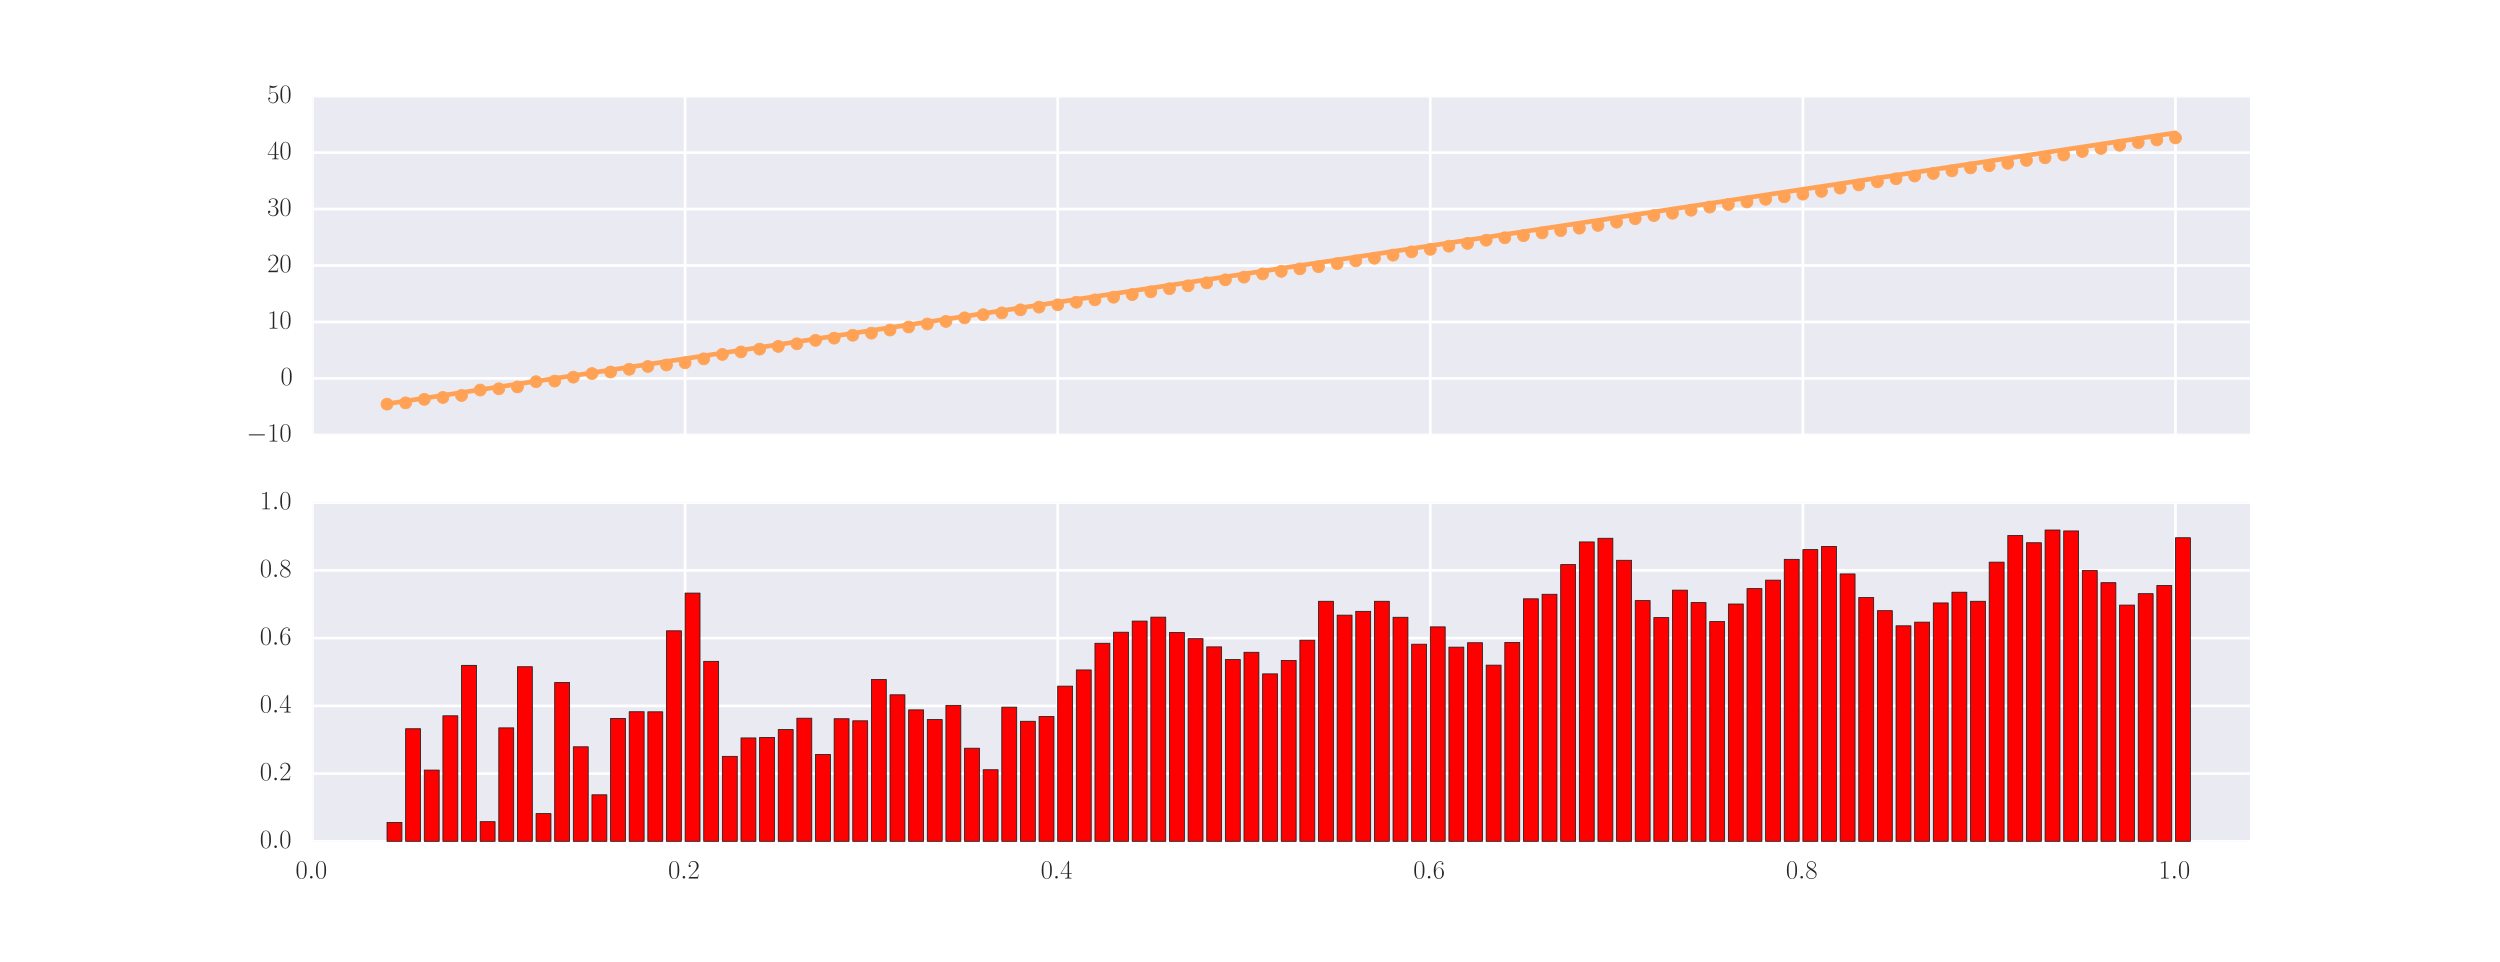 <?xml version="1.0" encoding="utf-8" standalone="no"?>
<!DOCTYPE svg PUBLIC "-//W3C//DTD SVG 1.1//EN"
  "http://www.w3.org/Graphics/SVG/1.1/DTD/svg11.dtd">
<!-- Created with matplotlib (http://matplotlib.org/) -->
<svg height="360pt" version="1.1" viewBox="0 0 936 360" width="936pt" xmlns="http://www.w3.org/2000/svg" xmlns:xlink="http://www.w3.org/1999/xlink">
 <defs>
  <style type="text/css">
*{stroke-linecap:butt;stroke-linejoin:round;stroke-miterlimit:100000;}
  </style>
 </defs>
 <g id="figure_1">
  <g id="patch_1">
   <path d="M 0 360 
L 936 360 
L 936 0 
L 0 0 
z
" style="fill:#ffffff;"/>
  </g>
  <g id="axes_1">
   <g id="patch_2">
    <path d="M 117 162.818 
L 842.4 162.818 
L 842.4 36 
L 117 36 
z
" style="fill:#eaeaf2;"/>
   </g>
   <g id="matplotlib.axis_1">
    <g id="xtick_1">
     <g id="line2d_1">
      <path clip-path="url(#pbc65688116)" d="M 117 162.818 
L 117 36 
" style="fill:none;stroke:#ffffff;stroke-linecap:round;"/>
     </g>
     <g id="line2d_2">
      <defs>
       <path d="M 0 0 
L 0 0 
" id="mc9aea9f93e" style="stroke:#262626;"/>
      </defs>
      <g>
       <use style="fill:#262626;stroke:#262626;" x="117.0" xlink:href="#mc9aea9f93e" y="162.818"/>
      </g>
     </g>
     <g id="line2d_3">
      <g>
       <use style="fill:#262626;stroke:#262626;" x="117.0" xlink:href="#mc9aea9f93e" y="36.0"/>
      </g>
     </g>
    </g>
    <g id="xtick_2">
     <g id="line2d_4">
      <path clip-path="url(#pbc65688116)" d="M 256.5 162.818 
L 256.5 36 
" style="fill:none;stroke:#ffffff;stroke-linecap:round;"/>
     </g>
     <g id="line2d_5">
      <g>
       <use style="fill:#262626;stroke:#262626;" x="256.5" xlink:href="#mc9aea9f93e" y="162.818"/>
      </g>
     </g>
     <g id="line2d_6">
      <g>
       <use style="fill:#262626;stroke:#262626;" x="256.5" xlink:href="#mc9aea9f93e" y="36.0"/>
      </g>
     </g>
    </g>
    <g id="xtick_3">
     <g id="line2d_7">
      <path clip-path="url(#pbc65688116)" d="M 396 162.818 
L 396 36 
" style="fill:none;stroke:#ffffff;stroke-linecap:round;"/>
     </g>
     <g id="line2d_8">
      <g>
       <use style="fill:#262626;stroke:#262626;" x="396.0" xlink:href="#mc9aea9f93e" y="162.818"/>
      </g>
     </g>
     <g id="line2d_9">
      <g>
       <use style="fill:#262626;stroke:#262626;" x="396.0" xlink:href="#mc9aea9f93e" y="36.0"/>
      </g>
     </g>
    </g>
    <g id="xtick_4">
     <g id="line2d_10">
      <path clip-path="url(#pbc65688116)" d="M 535.5 162.818 
L 535.5 36 
" style="fill:none;stroke:#ffffff;stroke-linecap:round;"/>
     </g>
     <g id="line2d_11">
      <g>
       <use style="fill:#262626;stroke:#262626;" x="535.5" xlink:href="#mc9aea9f93e" y="162.818"/>
      </g>
     </g>
     <g id="line2d_12">
      <g>
       <use style="fill:#262626;stroke:#262626;" x="535.5" xlink:href="#mc9aea9f93e" y="36.0"/>
      </g>
     </g>
    </g>
    <g id="xtick_5">
     <g id="line2d_13">
      <path clip-path="url(#pbc65688116)" d="M 675 162.818 
L 675 36 
" style="fill:none;stroke:#ffffff;stroke-linecap:round;"/>
     </g>
     <g id="line2d_14">
      <g>
       <use style="fill:#262626;stroke:#262626;" x="675.0" xlink:href="#mc9aea9f93e" y="162.818"/>
      </g>
     </g>
     <g id="line2d_15">
      <g>
       <use style="fill:#262626;stroke:#262626;" x="675.0" xlink:href="#mc9aea9f93e" y="36.0"/>
      </g>
     </g>
    </g>
    <g id="xtick_6">
     <g id="line2d_16">
      <path clip-path="url(#pbc65688116)" d="M 814.5 162.818 
L 814.5 36 
" style="fill:none;stroke:#ffffff;stroke-linecap:round;"/>
     </g>
     <g id="line2d_17">
      <g>
       <use style="fill:#262626;stroke:#262626;" x="814.5" xlink:href="#mc9aea9f93e" y="162.818"/>
      </g>
     </g>
     <g id="line2d_18">
      <g>
       <use style="fill:#262626;stroke:#262626;" x="814.5" xlink:href="#mc9aea9f93e" y="36.0"/>
      </g>
     </g>
    </g>
   </g>
   <g id="matplotlib.axis_2">
    <g id="ytick_1">
     <g id="line2d_19">
      <path clip-path="url(#pbc65688116)" d="M 117 162.818 
L 842.4 162.818 
" style="fill:none;stroke:#ffffff;stroke-linecap:round;"/>
     </g>
     <g id="line2d_20">
      <g>
       <use style="fill:#262626;stroke:#262626;" x="117.0" xlink:href="#mc9aea9f93e" y="162.818"/>
      </g>
     </g>
     <g id="line2d_21">
      <g>
       <use style="fill:#262626;stroke:#262626;" x="842.4" xlink:href="#mc9aea9f93e" y="162.818"/>
      </g>
     </g>
     <g id="text_1">
      <!-- $-10$ -->
      <defs>
       <path d="M 42 31.641 
C 42 37.75 41.906 48.125 37.703 56.109 
C 34 63.109 28.094 65.594 22.906 65.594 
C 18.094 65.594 12 63.406 8.203 56.203 
C 4.203 48.719 3.797 39.438 3.797 31.641 
C 3.797 25.953 3.906 17.281 7 9.672 
C 11.297 -0.609 19 -2 22.906 -2 
C 27.5 -2 34.5 -0.109 38.594 9.375 
C 41.594 16.281 42 24.359 42 31.641 
M 22.906 -0.406 
C 16.5 -0.406 12.703 5.078 11.297 12.688 
C 10.203 18.562 10.203 27.156 10.203 32.75 
C 10.203 40.438 10.203 46.828 11.5 52.922 
C 13.406 61.391 19 64 22.906 64 
C 27 64 32.297 61.297 34.203 53.125 
C 35.5 47.438 35.594 40.734 35.594 32.75 
C 35.594 26.25 35.594 18.266 34.406 12.375 
C 32.297 1.484 26.406 -0.406 22.906 -0.406 
" id="CMR17-48"/>
       <path d="M 65.906 23 
C 67.594 23 69.406 23 69.406 25 
C 69.406 27 67.594 27 65.906 27 
L 11.797 27 
C 10.094 27 8.297 27 8.297 25 
C 8.297 23 10.094 23 11.797 23 
z
" id="CMSY10-0"/>
       <path d="M 26.594 63.312 
C 26.594 65.406 26.5 65.5 25.094 65.5 
C 21.203 61.188 15.297 59.797 9.703 59.797 
C 9.406 59.797 8.906 59.797 8.797 59.609 
C 8.703 59.391 8.703 59.172 8.703 57 
C 11.797 57 17 57.594 21 59.984 
L 21 7.203 
C 21 3.688 20.797 2.5 12.203 2.5 
L 9.203 2.5 
L 9.203 0 
C 14 0 19 0 23.797 0 
C 28.594 0 33.594 0 38.406 0 
L 38.406 2.5 
L 35.406 2.5 
C 26.797 2.5 26.594 3.594 26.594 7.156 
z
" id="CMR17-49"/>
      </defs>
      <g style="fill:#262626;" transform="translate(92.289 165.309)scale(0.1 -0.1)">
       <use transform="scale(0.996)" xlink:href="#CMSY10-0"/>
       <use transform="translate(77.487 0.0)scale(0.996)" xlink:href="#CMR17-49"/>
       <use transform="translate(123.178 0.0)scale(0.996)" xlink:href="#CMR17-48"/>
      </g>
     </g>
    </g>
    <g id="ytick_2">
     <g id="line2d_22">
      <path clip-path="url(#pbc65688116)" d="M 117 141.682 
L 842.4 141.682 
" style="fill:none;stroke:#ffffff;stroke-linecap:round;"/>
     </g>
     <g id="line2d_23">
      <g>
       <use style="fill:#262626;stroke:#262626;" x="117.0" xlink:href="#mc9aea9f93e" y="141.682"/>
      </g>
     </g>
     <g id="line2d_24">
      <g>
       <use style="fill:#262626;stroke:#262626;" x="842.4" xlink:href="#mc9aea9f93e" y="141.682"/>
      </g>
     </g>
     <g id="text_2">
      <!-- $0$ -->
      <g style="fill:#262626;" transform="translate(105.019 144.172)scale(0.1 -0.1)">
       <use transform="scale(0.996)" xlink:href="#CMR17-48"/>
      </g>
     </g>
    </g>
    <g id="ytick_3">
     <g id="line2d_25">
      <path clip-path="url(#pbc65688116)" d="M 117 120.545 
L 842.4 120.545 
" style="fill:none;stroke:#ffffff;stroke-linecap:round;"/>
     </g>
     <g id="line2d_26">
      <g>
       <use style="fill:#262626;stroke:#262626;" x="117.0" xlink:href="#mc9aea9f93e" y="120.545"/>
      </g>
     </g>
     <g id="line2d_27">
      <g>
       <use style="fill:#262626;stroke:#262626;" x="842.4" xlink:href="#mc9aea9f93e" y="120.545"/>
      </g>
     </g>
     <g id="text_3">
      <!-- $10$ -->
      <g style="fill:#262626;" transform="translate(100.037 123.036)scale(0.1 -0.1)">
       <use transform="scale(0.996)" xlink:href="#CMR17-49"/>
       <use transform="translate(45.69 0.0)scale(0.996)" xlink:href="#CMR17-48"/>
      </g>
     </g>
    </g>
    <g id="ytick_4">
     <g id="line2d_28">
      <path clip-path="url(#pbc65688116)" d="M 117 99.409 
L 842.4 99.409 
" style="fill:none;stroke:#ffffff;stroke-linecap:round;"/>
     </g>
     <g id="line2d_29">
      <g>
       <use style="fill:#262626;stroke:#262626;" x="117.0" xlink:href="#mc9aea9f93e" y="99.409"/>
      </g>
     </g>
     <g id="line2d_30">
      <g>
       <use style="fill:#262626;stroke:#262626;" x="842.4" xlink:href="#mc9aea9f93e" y="99.409"/>
      </g>
     </g>
     <g id="text_4">
      <!-- $20$ -->
      <defs>
       <path d="M 41.703 15.453 
L 39.906 15.453 
C 38.906 8.375 38.094 7.172 37.703 6.562 
C 37.203 5.766 30 5.766 28.594 5.766 
L 9.406 5.766 
C 13 9.672 20 16.75 28.5 24.953 
C 34.594 30.734 41.703 37.531 41.703 47.422 
C 41.703 59.219 32.297 66 21.797 66 
C 10.797 66 4.094 56.312 4.094 47.344 
C 4.094 43.438 7 42.938 8.203 42.938 
C 9.203 42.938 12.203 43.547 12.203 47.031 
C 12.203 50.109 9.594 51 8.203 51 
C 7.594 51 7 50.906 6.594 50.703 
C 8.5 59.219 14.297 63.406 20.406 63.406 
C 29.094 63.406 34.797 56.516 34.797 47.422 
C 34.797 38.734 29.703 31.25 24 24.75 
L 4.094 2.281 
L 4.094 0 
L 39.297 0 
z
" id="CMR17-50"/>
      </defs>
      <g style="fill:#262626;" transform="translate(100.037 101.9)scale(0.1 -0.1)">
       <use transform="scale(0.996)" xlink:href="#CMR17-50"/>
       <use transform="translate(45.69 0.0)scale(0.996)" xlink:href="#CMR17-48"/>
      </g>
     </g>
    </g>
    <g id="ytick_5">
     <g id="line2d_31">
      <path clip-path="url(#pbc65688116)" d="M 117 78.273 
L 842.4 78.273 
" style="fill:none;stroke:#ffffff;stroke-linecap:round;"/>
     </g>
     <g id="line2d_32">
      <g>
       <use style="fill:#262626;stroke:#262626;" x="117.0" xlink:href="#mc9aea9f93e" y="78.273"/>
      </g>
     </g>
     <g id="line2d_33">
      <g>
       <use style="fill:#262626;stroke:#262626;" x="842.4" xlink:href="#mc9aea9f93e" y="78.273"/>
      </g>
     </g>
     <g id="text_5">
      <!-- $30$ -->
      <defs>
       <path d="M 22.094 33.703 
C 31 33.703 34.906 25.969 34.906 17.031 
C 34.906 5 28.5 0.391 22.703 0.391 
C 17.406 0.391 8.797 3.031 6.094 10.828 
C 6.594 10.625 7.094 10.625 7.594 10.625 
C 10 10.625 11.797 12.219 11.797 14.812 
C 11.797 17.703 9.594 19 7.594 19 
C 5.906 19 3.297 18.203 3.297 14.469 
C 3.297 5.234 12.297 -2 22.906 -2 
C 34 -2 42.5 6.719 42.5 16.953 
C 42.5 26.672 34.5 33.688 25 34.797 
C 32.594 36.375 39.906 43.062 39.906 52.016 
C 39.906 59.688 32 65.297 23 65.297 
C 13.906 65.297 5.906 59.828 5.906 52.016 
C 5.906 48.594 8.5 48 9.797 48 
C 11.906 48 13.703 49.297 13.703 51.891 
C 13.703 54.469 11.906 55.766 9.797 55.766 
C 9.406 55.766 8.906 55.766 8.5 55.562 
C 11.406 61.859 19.297 63 22.797 63 
C 26.297 63 32.906 61.328 32.906 51.875 
C 32.906 49.109 32.5 44.188 29.094 39.844 
C 26.094 36 22.703 36 19.406 35.594 
C 18.906 35.594 16.594 35.594 16.203 35.594 
C 15.5 35.484 15.094 35.391 15.094 34.594 
C 15.094 33.812 15.203 33.703 17.203 33.703 
z
" id="CMR17-51"/>
      </defs>
      <g style="fill:#262626;" transform="translate(100.037 80.763)scale(0.1 -0.1)">
       <use transform="scale(0.996)" xlink:href="#CMR17-51"/>
       <use transform="translate(45.69 0.0)scale(0.996)" xlink:href="#CMR17-48"/>
      </g>
     </g>
    </g>
    <g id="ytick_6">
     <g id="line2d_34">
      <path clip-path="url(#pbc65688116)" d="M 117 57.136 
L 842.4 57.136 
" style="fill:none;stroke:#ffffff;stroke-linecap:round;"/>
     </g>
     <g id="line2d_35">
      <g>
       <use style="fill:#262626;stroke:#262626;" x="117.0" xlink:href="#mc9aea9f93e" y="57.136"/>
      </g>
     </g>
     <g id="line2d_36">
      <g>
       <use style="fill:#262626;stroke:#262626;" x="842.4" xlink:href="#mc9aea9f93e" y="57.136"/>
      </g>
     </g>
     <g id="text_6">
      <!-- $40$ -->
      <defs>
       <path d="M 33.594 64.328 
C 33.594 66.406 33.5 66.5 31.703 66.5 
L 2 19.594 
L 2 17 
L 27.797 17 
L 27.797 7.141 
C 27.797 3.5 27.594 2.5 20.594 2.5 
L 18.703 2.5 
L 18.703 0 
C 21.906 0 27.297 0 30.703 0 
C 34.094 0 39.5 0 42.703 0 
L 42.703 2.5 
L 40.797 2.5 
C 33.797 2.5 33.594 3.5 33.594 7.141 
L 33.594 17 
L 43.797 17 
L 43.797 19.594 
L 33.594 19.594 
z
M 28.094 57.766 
L 28.094 19.594 
L 4 19.594 
z
" id="CMR17-52"/>
      </defs>
      <g style="fill:#262626;" transform="translate(100.037 59.627)scale(0.1 -0.1)">
       <use transform="scale(0.996)" xlink:href="#CMR17-52"/>
       <use transform="translate(45.69 0.0)scale(0.996)" xlink:href="#CMR17-48"/>
      </g>
     </g>
    </g>
    <g id="ytick_7">
     <g id="line2d_37">
      <path clip-path="url(#pbc65688116)" d="M 117 36 
L 842.4 36 
" style="fill:none;stroke:#ffffff;stroke-linecap:round;"/>
     </g>
     <g id="line2d_38">
      <g>
       <use style="fill:#262626;stroke:#262626;" x="117.0" xlink:href="#mc9aea9f93e" y="36.0"/>
      </g>
     </g>
     <g id="line2d_39">
      <g>
       <use style="fill:#262626;stroke:#262626;" x="842.4" xlink:href="#mc9aea9f93e" y="36.0"/>
      </g>
     </g>
     <g id="text_7">
      <!-- $50$ -->
      <defs>
       <path d="M 11.406 57.688 
C 12.406 57.281 16.5 56 20.703 56 
C 30 56 35.094 61.016 38 63.922 
C 38 64.734 38 65.25 37.406 65.25 
C 37.297 65.25 37.094 65.25 36.297 64.828 
C 32.797 63.312 28.703 62.078 23.703 62.078 
C 20.703 62.078 16.203 62.5 11.297 64.734 
C 10.203 65.25 10 65.25 9.906 65.25 
C 9.406 65.25 9.297 65.141 9.297 63.156 
L 9.297 34.281 
C 9.297 32.5 9.297 32 10.297 32 
C 10.797 32 11 32.203 11.5 32.906 
C 14.703 37.484 19.094 39.406 24.094 39.406 
C 27.594 39.406 35.094 37.219 35.094 20.141 
C 35.094 16.953 35.094 11.172 32.094 6.578 
C 29.594 2.484 25.703 0.391 21.406 0.391 
C 14.797 0.391 8.094 5 6.297 12.719 
C 6.703 12.609 7.5 12.422 7.906 12.422 
C 9.203 12.422 11.703 13.125 11.703 16.219 
C 11.703 18.906 9.797 20 7.906 20 
C 5.594 20 4.094 18.594 4.094 15.797 
C 4.094 7.094 11 -2 21.594 -2 
C 31.906 -2 41.703 6.875 41.703 19.75 
C 41.703 31.719 33.906 41 24.203 41 
C 19.094 41 14.797 39.094 11.406 35.453 
z
" id="CMR17-53"/>
      </defs>
      <g style="fill:#262626;" transform="translate(100.037 38.491)scale(0.1 -0.1)">
       <use transform="scale(0.996)" xlink:href="#CMR17-53"/>
       <use transform="translate(45.69 0.0)scale(0.996)" xlink:href="#CMR17-48"/>
      </g>
     </g>
    </g>
   </g>
   <g id="PathCollection_1">
    <defs>
     <path d="M 0 2.236 
C 0.593 2.236 1.162 2 1.581 1.581 
C 2 1.162 2.236 0.593 2.236 0 
C 2.236 -0.593 2 -1.162 1.581 -1.581 
C 1.162 -2 0.593 -2.236 0 -2.236 
C -0.593 -2.236 -1.162 -2 -1.581 -1.581 
C -2 -1.162 -2.236 -0.593 -2.236 0 
C -2.236 0.593 -2 1.162 -1.581 1.581 
C -1.162 2 -0.593 2.236 0 2.236 
z
" id="me1556fa007" style="stroke:#ffa256;stroke-width:0.3;"/>
    </defs>
    <g clip-path="url(#pbc65688116)">
     <use style="fill:#ffa256;stroke:#ffa256;stroke-width:0.3;" x="144.9" xlink:href="#me1556fa007" y="151.312"/>
     <use style="fill:#ffa256;stroke:#ffa256;stroke-width:0.3;" x="151.875" xlink:href="#me1556fa007" y="150.839"/>
     <use style="fill:#ffa256;stroke:#ffa256;stroke-width:0.3;" x="158.85" xlink:href="#me1556fa007" y="149.524"/>
     <use style="fill:#ffa256;stroke:#ffa256;stroke-width:0.3;" x="165.825" xlink:href="#me1556fa007" y="148.806"/>
     <use style="fill:#ffa256;stroke:#ffa256;stroke-width:0.3;" x="172.8" xlink:href="#me1556fa007" y="148.064"/>
     <use style="fill:#ffa256;stroke:#ffa256;stroke-width:0.3;" x="179.775" xlink:href="#me1556fa007" y="146.032"/>
     <use style="fill:#ffa256;stroke:#ffa256;stroke-width:0.3;" x="186.75" xlink:href="#me1556fa007" y="145.56"/>
     <use style="fill:#ffa256;stroke:#ffa256;stroke-width:0.3;" x="193.725" xlink:href="#me1556fa007" y="144.885"/>
     <use style="fill:#ffa256;stroke:#ffa256;stroke-width:0.3;" x="200.7" xlink:href="#me1556fa007" y="142.912"/>
     <use style="fill:#ffa256;stroke:#ffa256;stroke-width:0.3;" x="207.675" xlink:href="#me1556fa007" y="142.673"/>
     <use style="fill:#ffa256;stroke:#ffa256;stroke-width:0.3;" x="214.65" xlink:href="#me1556fa007" y="141.215"/>
     <use style="fill:#ffa256;stroke:#ffa256;stroke-width:0.3;" x="221.625" xlink:href="#me1556fa007" y="139.859"/>
     <use style="fill:#ffa256;stroke:#ffa256;stroke-width:0.3;" x="228.6" xlink:href="#me1556fa007" y="139.279"/>
     <use style="fill:#ffa256;stroke:#ffa256;stroke-width:0.3;" x="235.575" xlink:href="#me1556fa007" y="138.263"/>
     <use style="fill:#ffa256;stroke:#ffa256;stroke-width:0.3;" x="242.55" xlink:href="#me1556fa007" y="137.206"/>
     <use style="fill:#ffa256;stroke:#ffa256;stroke-width:0.3;" x="249.525" xlink:href="#me1556fa007" y="136.655"/>
     <use style="fill:#ffa256;stroke:#ffa256;stroke-width:0.3;" x="256.5" xlink:href="#me1556fa007" y="135.833"/>
     <use style="fill:#ffa256;stroke:#ffa256;stroke-width:0.3;" x="263.475" xlink:href="#me1556fa007" y="134.351"/>
     <use style="fill:#ffa256;stroke:#ffa256;stroke-width:0.3;" x="270.45" xlink:href="#me1556fa007" y="132.701"/>
     <use style="fill:#ffa256;stroke:#ffa256;stroke-width:0.3;" x="277.425" xlink:href="#me1556fa007" y="131.759"/>
     <use style="fill:#ffa256;stroke:#ffa256;stroke-width:0.3;" x="284.4" xlink:href="#me1556fa007" y="130.705"/>
     <use style="fill:#ffa256;stroke:#ffa256;stroke-width:0.3;" x="291.375" xlink:href="#me1556fa007" y="129.698"/>
     <use style="fill:#ffa256;stroke:#ffa256;stroke-width:0.3;" x="298.35" xlink:href="#me1556fa007" y="128.712"/>
     <use style="fill:#ffa256;stroke:#ffa256;stroke-width:0.3;" x="305.325" xlink:href="#me1556fa007" y="127.429"/>
     <use style="fill:#ffa256;stroke:#ffa256;stroke-width:0.3;" x="312.3" xlink:href="#me1556fa007" y="126.595"/>
     <use style="fill:#ffa256;stroke:#ffa256;stroke-width:0.3;" x="319.275" xlink:href="#me1556fa007" y="125.525"/>
     <use style="fill:#ffa256;stroke:#ffa256;stroke-width:0.3;" x="326.25" xlink:href="#me1556fa007" y="124.726"/>
     <use style="fill:#ffa256;stroke:#ffa256;stroke-width:0.3;" x="333.225" xlink:href="#me1556fa007" y="123.573"/>
     <use style="fill:#ffa256;stroke:#ffa256;stroke-width:0.3;" x="340.2" xlink:href="#me1556fa007" y="122.423"/>
     <use style="fill:#ffa256;stroke:#ffa256;stroke-width:0.3;" x="347.175" xlink:href="#me1556fa007" y="121.306"/>
     <use style="fill:#ffa256;stroke:#ffa256;stroke-width:0.3;" x="354.15" xlink:href="#me1556fa007" y="120.337"/>
     <use style="fill:#ffa256;stroke:#ffa256;stroke-width:0.3;" x="361.125" xlink:href="#me1556fa007" y="119.013"/>
     <use style="fill:#ffa256;stroke:#ffa256;stroke-width:0.3;" x="368.1" xlink:href="#me1556fa007" y="117.822"/>
     <use style="fill:#ffa256;stroke:#ffa256;stroke-width:0.3;" x="375.075" xlink:href="#me1556fa007" y="117.156"/>
     <use style="fill:#ffa256;stroke:#ffa256;stroke-width:0.3;" x="382.05" xlink:href="#me1556fa007" y="116.01"/>
     <use style="fill:#ffa256;stroke:#ffa256;stroke-width:0.3;" x="389.025" xlink:href="#me1556fa007" y="114.984"/>
     <use style="fill:#ffa256;stroke:#ffa256;stroke-width:0.3;" x="396.0" xlink:href="#me1556fa007" y="114.116"/>
     <use style="fill:#ffa256;stroke:#ffa256;stroke-width:0.3;" x="402.975" xlink:href="#me1556fa007" y="113.16"/>
     <use style="fill:#ffa256;stroke:#ffa256;stroke-width:0.3;" x="409.95" xlink:href="#me1556fa007" y="112.27"/>
     <use style="fill:#ffa256;stroke:#ffa256;stroke-width:0.3;" x="416.925" xlink:href="#me1556fa007" y="111.282"/>
     <use style="fill:#ffa256;stroke:#ffa256;stroke-width:0.3;" x="423.9" xlink:href="#me1556fa007" y="110.295"/>
     <use style="fill:#ffa256;stroke:#ffa256;stroke-width:0.3;" x="430.875" xlink:href="#me1556fa007" y="109.263"/>
     <use style="fill:#ffa256;stroke:#ffa256;stroke-width:0.3;" x="437.85" xlink:href="#me1556fa007" y="108.11"/>
     <use style="fill:#ffa256;stroke:#ffa256;stroke-width:0.3;" x="444.825" xlink:href="#me1556fa007" y="107.015"/>
     <use style="fill:#ffa256;stroke:#ffa256;stroke-width:0.3;" x="451.8" xlink:href="#me1556fa007" y="105.907"/>
     <use style="fill:#ffa256;stroke:#ffa256;stroke-width:0.3;" x="458.775" xlink:href="#me1556fa007" y="104.771"/>
     <use style="fill:#ffa256;stroke:#ffa256;stroke-width:0.3;" x="465.75" xlink:href="#me1556fa007" y="103.759"/>
     <use style="fill:#ffa256;stroke:#ffa256;stroke-width:0.3;" x="472.725" xlink:href="#me1556fa007" y="102.568"/>
     <use style="fill:#ffa256;stroke:#ffa256;stroke-width:0.3;" x="479.7" xlink:href="#me1556fa007" y="101.595"/>
     <use style="fill:#ffa256;stroke:#ffa256;stroke-width:0.3;" x="486.675" xlink:href="#me1556fa007" y="100.664"/>
     <use style="fill:#ffa256;stroke:#ffa256;stroke-width:0.3;" x="493.65" xlink:href="#me1556fa007" y="99.85"/>
     <use style="fill:#ffa256;stroke:#ffa256;stroke-width:0.3;" x="500.625" xlink:href="#me1556fa007" y="98.707"/>
     <use style="fill:#ffa256;stroke:#ffa256;stroke-width:0.3;" x="507.6" xlink:href="#me1556fa007" y="97.674"/>
     <use style="fill:#ffa256;stroke:#ffa256;stroke-width:0.3;" x="514.575" xlink:href="#me1556fa007" y="96.68"/>
     <use style="fill:#ffa256;stroke:#ffa256;stroke-width:0.3;" x="521.55" xlink:href="#me1556fa007" y="95.523"/>
     <use style="fill:#ffa256;stroke:#ffa256;stroke-width:0.3;" x="528.525" xlink:href="#me1556fa007" y="94.298"/>
     <use style="fill:#ffa256;stroke:#ffa256;stroke-width:0.3;" x="535.5" xlink:href="#me1556fa007" y="93.35"/>
     <use style="fill:#ffa256;stroke:#ffa256;stroke-width:0.3;" x="542.475" xlink:href="#me1556fa007" y="92.166"/>
     <use style="fill:#ffa256;stroke:#ffa256;stroke-width:0.3;" x="549.45" xlink:href="#me1556fa007" y="91.137"/>
     <use style="fill:#ffa256;stroke:#ffa256;stroke-width:0.3;" x="556.425" xlink:href="#me1556fa007" y="89.941"/>
     <use style="fill:#ffa256;stroke:#ffa256;stroke-width:0.3;" x="563.4" xlink:href="#me1556fa007" y="89.025"/>
     <use style="fill:#ffa256;stroke:#ffa256;stroke-width:0.3;" x="570.375" xlink:href="#me1556fa007" y="88.241"/>
     <use style="fill:#ffa256;stroke:#ffa256;stroke-width:0.3;" x="577.35" xlink:href="#me1556fa007" y="87.212"/>
     <use style="fill:#ffa256;stroke:#ffa256;stroke-width:0.3;" x="584.325" xlink:href="#me1556fa007" y="86.341"/>
     <use style="fill:#ffa256;stroke:#ffa256;stroke-width:0.3;" x="591.3" xlink:href="#me1556fa007" y="85.425"/>
     <use style="fill:#ffa256;stroke:#ffa256;stroke-width:0.3;" x="598.275" xlink:href="#me1556fa007" y="84.391"/>
     <use style="fill:#ffa256;stroke:#ffa256;stroke-width:0.3;" x="605.25" xlink:href="#me1556fa007" y="83.197"/>
     <use style="fill:#ffa256;stroke:#ffa256;stroke-width:0.3;" x="612.225" xlink:href="#me1556fa007" y="81.889"/>
     <use style="fill:#ffa256;stroke:#ffa256;stroke-width:0.3;" x="619.2" xlink:href="#me1556fa007" y="80.726"/>
     <use style="fill:#ffa256;stroke:#ffa256;stroke-width:0.3;" x="626.175" xlink:href="#me1556fa007" y="79.84"/>
     <use style="fill:#ffa256;stroke:#ffa256;stroke-width:0.3;" x="633.15" xlink:href="#me1556fa007" y="78.706"/>
     <use style="fill:#ffa256;stroke:#ffa256;stroke-width:0.3;" x="640.125" xlink:href="#me1556fa007" y="77.531"/>
     <use style="fill:#ffa256;stroke:#ffa256;stroke-width:0.3;" x="647.1" xlink:href="#me1556fa007" y="76.583"/>
     <use style="fill:#ffa256;stroke:#ffa256;stroke-width:0.3;" x="654.075" xlink:href="#me1556fa007" y="75.623"/>
     <use style="fill:#ffa256;stroke:#ffa256;stroke-width:0.3;" x="661.05" xlink:href="#me1556fa007" y="74.619"/>
     <use style="fill:#ffa256;stroke:#ffa256;stroke-width:0.3;" x="668.025" xlink:href="#me1556fa007" y="73.691"/>
     <use style="fill:#ffa256;stroke:#ffa256;stroke-width:0.3;" x="675.0" xlink:href="#me1556fa007" y="72.695"/>
     <use style="fill:#ffa256;stroke:#ffa256;stroke-width:0.3;" x="681.975" xlink:href="#me1556fa007" y="71.658"/>
     <use style="fill:#ffa256;stroke:#ffa256;stroke-width:0.3;" x="688.95" xlink:href="#me1556fa007" y="70.43"/>
     <use style="fill:#ffa256;stroke:#ffa256;stroke-width:0.3;" x="695.925" xlink:href="#me1556fa007" y="69.226"/>
     <use style="fill:#ffa256;stroke:#ffa256;stroke-width:0.3;" x="702.9" xlink:href="#me1556fa007" y="68.087"/>
     <use style="fill:#ffa256;stroke:#ffa256;stroke-width:0.3;" x="709.875" xlink:href="#me1556fa007" y="66.936"/>
     <use style="fill:#ffa256;stroke:#ffa256;stroke-width:0.3;" x="716.85" xlink:href="#me1556fa007" y="65.902"/>
     <use style="fill:#ffa256;stroke:#ffa256;stroke-width:0.3;" x="723.825" xlink:href="#me1556fa007" y="64.965"/>
     <use style="fill:#ffa256;stroke:#ffa256;stroke-width:0.3;" x="730.8" xlink:href="#me1556fa007" y="63.975"/>
     <use style="fill:#ffa256;stroke:#ffa256;stroke-width:0.3;" x="737.775" xlink:href="#me1556fa007" y="62.862"/>
     <use style="fill:#ffa256;stroke:#ffa256;stroke-width:0.3;" x="744.75" xlink:href="#me1556fa007" y="62.049"/>
     <use style="fill:#ffa256;stroke:#ffa256;stroke-width:0.3;" x="751.725" xlink:href="#me1556fa007" y="61.159"/>
     <use style="fill:#ffa256;stroke:#ffa256;stroke-width:0.3;" x="758.7" xlink:href="#me1556fa007" y="60.057"/>
     <use style="fill:#ffa256;stroke:#ffa256;stroke-width:0.3;" x="765.675" xlink:href="#me1556fa007" y="59.079"/>
     <use style="fill:#ffa256;stroke:#ffa256;stroke-width:0.3;" x="772.65" xlink:href="#me1556fa007" y="58.016"/>
     <use style="fill:#ffa256;stroke:#ffa256;stroke-width:0.3;" x="779.625" xlink:href="#me1556fa007" y="56.713"/>
     <use style="fill:#ffa256;stroke:#ffa256;stroke-width:0.3;" x="786.6" xlink:href="#me1556fa007" y="55.58"/>
     <use style="fill:#ffa256;stroke:#ffa256;stroke-width:0.3;" x="793.575" xlink:href="#me1556fa007" y="54.383"/>
     <use style="fill:#ffa256;stroke:#ffa256;stroke-width:0.3;" x="800.55" xlink:href="#me1556fa007" y="53.398"/>
     <use style="fill:#ffa256;stroke:#ffa256;stroke-width:0.3;" x="807.525" xlink:href="#me1556fa007" y="52.392"/>
     <use style="fill:#ffa256;stroke:#ffa256;stroke-width:0.3;" x="814.5" xlink:href="#me1556fa007" y="51.633"/>
    </g>
   </g>
   <g id="line2d_40">
    <path clip-path="url(#pbc65688116)" d="M 144.9 151.193 
L 151.875 150.136 
L 158.85 149.08 
L 165.825 148.023 
L 172.8 146.966 
L 179.775 145.909 
L 186.75 144.852 
L 193.725 143.795 
L 200.7 142.739 
L 207.675 141.682 
L 214.65 140.625 
L 221.625 139.568 
L 228.6 138.511 
L 235.575 137.455 
L 242.55 136.398 
L 249.525 135.341 
L 256.5 134.284 
L 263.475 133.227 
L 270.45 132.17 
L 277.425 131.114 
L 284.4 130.057 
L 291.375 129 
L 298.35 127.943 
L 305.325 126.886 
L 312.3 125.83 
L 319.275 124.773 
L 326.25 123.716 
L 333.225 122.659 
L 340.2 121.602 
L 347.175 120.545 
L 354.15 119.489 
L 361.125 118.432 
L 368.1 117.375 
L 375.075 116.318 
L 382.05 115.261 
L 389.025 114.205 
L 396 113.148 
L 402.975 112.091 
L 409.95 111.034 
L 416.925 109.977 
L 423.9 108.92 
L 430.875 107.864 
L 437.85 106.807 
L 444.825 105.75 
L 451.8 104.693 
L 458.775 103.636 
L 465.75 102.58 
L 472.725 101.523 
L 479.7 100.466 
L 486.675 99.409 
L 493.65 98.352 
L 500.625 97.295 
L 507.6 96.239 
L 514.575 95.182 
L 521.55 94.125 
L 528.525 93.068 
L 535.5 92.011 
L 542.475 90.955 
L 549.45 89.898 
L 556.425 88.841 
L 563.4 87.784 
L 570.375 86.727 
L 577.35 85.67 
L 584.325 84.614 
L 591.3 83.557 
L 598.275 82.5 
L 605.25 81.443 
L 612.225 80.386 
L 619.2 79.33 
L 626.175 78.273 
L 633.15 77.216 
L 640.125 76.159 
L 647.1 75.102 
L 654.075 74.045 
L 661.05 72.989 
L 668.025 71.932 
L 675 70.875 
L 681.975 69.818 
L 688.95 68.761 
L 695.925 67.705 
L 702.9 66.648 
L 709.875 65.591 
L 716.85 64.534 
L 723.825 63.477 
L 730.8 62.42 
L 737.775 61.364 
L 744.75 60.307 
L 751.725 59.25 
L 758.7 58.193 
L 765.675 57.136 
L 772.65 56.08 
L 779.625 55.023 
L 786.6 53.966 
L 793.575 52.909 
L 800.55 51.852 
L 807.525 50.795 
L 814.5 49.739 
" style="fill:none;stroke:#ffa256;stroke-linecap:round;stroke-width:1.75;"/>
   </g>
   <g id="patch_3">
    <path d="M 117 162.818 
L 842.4 162.818 
" style="fill:none;"/>
   </g>
   <g id="patch_4">
    <path d="M 842.4 162.818 
L 842.4 36 
" style="fill:none;"/>
   </g>
   <g id="patch_5">
    <path d="M 117 162.818 
L 117 36 
" style="fill:none;"/>
   </g>
   <g id="patch_6">
    <path d="M 117 36 
L 842.4 36 
" style="fill:none;"/>
   </g>
  </g>
  <g id="axes_2">
   <g id="patch_7">
    <path d="M 117 315 
L 842.4 315 
L 842.4 188.182 
L 117 188.182 
z
" style="fill:#eaeaf2;"/>
   </g>
   <g id="matplotlib.axis_3">
    <g id="xtick_7">
     <g id="line2d_41">
      <path clip-path="url(#p70cd315345)" d="M 117 315 
L 117 188.182 
" style="fill:none;stroke:#ffffff;stroke-linecap:round;"/>
     </g>
     <g id="line2d_42">
      <g>
       <use style="fill:#262626;stroke:#262626;" x="117.0" xlink:href="#mc9aea9f93e" y="315.0"/>
      </g>
     </g>
     <g id="line2d_43">
      <g>
       <use style="fill:#262626;stroke:#262626;" x="117.0" xlink:href="#mc9aea9f93e" y="188.182"/>
      </g>
     </g>
     <g id="text_8">
      <!-- $0.0$ -->
      <defs>
       <path d="M 18.406 4.797 
C 18.406 7.688 16 9.672 13.594 9.672 
C 10.703 9.672 8.703 7.281 8.703 4.891 
C 8.703 2 11.094 0 13.5 0 
C 16.406 0 18.406 2.391 18.406 4.797 
" id="CMMI12-58"/>
      </defs>
      <g style="fill:#262626;" transform="translate(110.635 328.918)scale(0.1 -0.1)">
       <use transform="scale(0.996)" xlink:href="#CMR17-48"/>
       <use transform="translate(45.69 0.0)scale(0.996)" xlink:href="#CMMI12-58"/>
       <use transform="translate(72.788 0.0)scale(0.996)" xlink:href="#CMR17-48"/>
      </g>
     </g>
    </g>
    <g id="xtick_8">
     <g id="line2d_44">
      <path clip-path="url(#p70cd315345)" d="M 256.5 315 
L 256.5 188.182 
" style="fill:none;stroke:#ffffff;stroke-linecap:round;"/>
     </g>
     <g id="line2d_45">
      <g>
       <use style="fill:#262626;stroke:#262626;" x="256.5" xlink:href="#mc9aea9f93e" y="315.0"/>
      </g>
     </g>
     <g id="line2d_46">
      <g>
       <use style="fill:#262626;stroke:#262626;" x="256.5" xlink:href="#mc9aea9f93e" y="188.182"/>
      </g>
     </g>
     <g id="text_9">
      <!-- $0.2$ -->
      <g style="fill:#262626;" transform="translate(250.135 328.918)scale(0.1 -0.1)">
       <use transform="scale(0.996)" xlink:href="#CMR17-48"/>
       <use transform="translate(45.69 0.0)scale(0.996)" xlink:href="#CMMI12-58"/>
       <use transform="translate(72.788 0.0)scale(0.996)" xlink:href="#CMR17-50"/>
      </g>
     </g>
    </g>
    <g id="xtick_9">
     <g id="line2d_47">
      <path clip-path="url(#p70cd315345)" d="M 396 315 
L 396 188.182 
" style="fill:none;stroke:#ffffff;stroke-linecap:round;"/>
     </g>
     <g id="line2d_48">
      <g>
       <use style="fill:#262626;stroke:#262626;" x="396.0" xlink:href="#mc9aea9f93e" y="315.0"/>
      </g>
     </g>
     <g id="line2d_49">
      <g>
       <use style="fill:#262626;stroke:#262626;" x="396.0" xlink:href="#mc9aea9f93e" y="188.182"/>
      </g>
     </g>
     <g id="text_10">
      <!-- $0.4$ -->
      <g style="fill:#262626;" transform="translate(389.635 328.918)scale(0.1 -0.1)">
       <use transform="scale(0.996)" xlink:href="#CMR17-48"/>
       <use transform="translate(45.69 0.0)scale(0.996)" xlink:href="#CMMI12-58"/>
       <use transform="translate(72.788 0.0)scale(0.996)" xlink:href="#CMR17-52"/>
      </g>
     </g>
    </g>
    <g id="xtick_10">
     <g id="line2d_50">
      <path clip-path="url(#p70cd315345)" d="M 535.5 315 
L 535.5 188.182 
" style="fill:none;stroke:#ffffff;stroke-linecap:round;"/>
     </g>
     <g id="line2d_51">
      <g>
       <use style="fill:#262626;stroke:#262626;" x="535.5" xlink:href="#mc9aea9f93e" y="315.0"/>
      </g>
     </g>
     <g id="line2d_52">
      <g>
       <use style="fill:#262626;stroke:#262626;" x="535.5" xlink:href="#mc9aea9f93e" y="188.182"/>
      </g>
     </g>
     <g id="text_11">
      <!-- $0.6$ -->
      <defs>
       <path d="M 10.594 34 
C 10.594 57.656 21.797 63 28.297 63 
C 30.406 63 35.5 62.641 37.5 59 
C 35.906 59 32.906 59 32.906 55.516 
C 32.906 52.828 35.094 51.922 36.5 51.922 
C 37.406 51.922 40.094 52.312 40.094 55.625 
C 40.094 61.781 35.094 65.297 28.203 65.297 
C 16.297 65.297 3.797 52.969 3.797 31 
C 3.797 3.953 15.094 -2 23.094 -2 
C 32.797 -2 42 6.672 42 20.047 
C 42 32.516 33.906 41.594 23.703 41.594 
C 17.594 41.594 13.094 37.609 10.594 30.625 
z
M 23.094 0.391 
C 10.797 0.391 10.797 18.75 10.797 22.438 
C 10.797 29.625 14.203 40 23.5 40 
C 25.203 40 30.094 40 33.406 33.125 
C 35.203 29.219 35.203 25.141 35.203 20.141 
C 35.203 14.75 35.203 10.781 33.094 6.781 
C 30.906 2.672 27.703 0.391 23.094 0.391 
" id="CMR17-54"/>
      </defs>
      <g style="fill:#262626;" transform="translate(529.135 328.918)scale(0.1 -0.1)">
       <use transform="scale(0.996)" xlink:href="#CMR17-48"/>
       <use transform="translate(45.69 0.0)scale(0.996)" xlink:href="#CMMI12-58"/>
       <use transform="translate(72.788 0.0)scale(0.996)" xlink:href="#CMR17-54"/>
      </g>
     </g>
    </g>
    <g id="xtick_11">
     <g id="line2d_53">
      <path clip-path="url(#p70cd315345)" d="M 675 315 
L 675 188.182 
" style="fill:none;stroke:#ffffff;stroke-linecap:round;"/>
     </g>
     <g id="line2d_54">
      <g>
       <use style="fill:#262626;stroke:#262626;" x="675.0" xlink:href="#mc9aea9f93e" y="315.0"/>
      </g>
     </g>
     <g id="line2d_55">
      <g>
       <use style="fill:#262626;stroke:#262626;" x="675.0" xlink:href="#mc9aea9f93e" y="188.182"/>
      </g>
     </g>
     <g id="text_12">
      <!-- $0.8$ -->
      <defs>
       <path d="M 27.203 35.375 
C 33.5 38.562 39.906 43.328 39.906 50.984 
C 39.906 60.031 31.094 65.297 23 65.297 
C 13.906 65.297 5.906 58.734 5.906 49.688 
C 5.906 47.203 6.5 42.922 10.406 39.141 
C 11.406 38.156 15.594 35.172 18.297 33.281 
C 13.797 30.984 3.297 25.531 3.297 14.594 
C 3.297 4.359 13.094 -2 22.797 -2 
C 33.5 -2 42.5 5.656 42.5 15.797 
C 42.5 24.844 36.406 29.031 32.406 31.703 
z
M 14.094 44.125 
C 13.297 44.625 9.297 47.703 9.297 52.375 
C 9.297 58.438 15.594 63 22.797 63 
C 30.703 63 36.5 57.453 36.5 50.984 
C 36.5 41.734 26.094 36.469 25.594 36.469 
C 25.5 36.469 25.406 36.469 24.594 37.078 
z
M 32.5 23.734 
C 34 22.641 38.797 19.375 38.797 13.297 
C 38.797 5.953 31.406 0.391 23 0.391 
C 13.906 0.391 7 6.844 7 14.688 
C 7 22.547 13.094 29.094 20 32.188 
z
" id="CMR17-56"/>
      </defs>
      <g style="fill:#262626;" transform="translate(668.635 328.918)scale(0.1 -0.1)">
       <use transform="scale(0.996)" xlink:href="#CMR17-48"/>
       <use transform="translate(45.69 0.0)scale(0.996)" xlink:href="#CMMI12-58"/>
       <use transform="translate(72.788 0.0)scale(0.996)" xlink:href="#CMR17-56"/>
      </g>
     </g>
    </g>
    <g id="xtick_12">
     <g id="line2d_56">
      <path clip-path="url(#p70cd315345)" d="M 814.5 315 
L 814.5 188.182 
" style="fill:none;stroke:#ffffff;stroke-linecap:round;"/>
     </g>
     <g id="line2d_57">
      <g>
       <use style="fill:#262626;stroke:#262626;" x="814.5" xlink:href="#mc9aea9f93e" y="315.0"/>
      </g>
     </g>
     <g id="line2d_58">
      <g>
       <use style="fill:#262626;stroke:#262626;" x="814.5" xlink:href="#mc9aea9f93e" y="188.182"/>
      </g>
     </g>
     <g id="text_13">
      <!-- $1.0$ -->
      <g style="fill:#262626;" transform="translate(808.135 328.918)scale(0.1 -0.1)">
       <use transform="scale(0.996)" xlink:href="#CMR17-49"/>
       <use transform="translate(45.69 0.0)scale(0.996)" xlink:href="#CMMI12-58"/>
       <use transform="translate(72.788 0.0)scale(0.996)" xlink:href="#CMR17-48"/>
      </g>
     </g>
    </g>
   </g>
   <g id="matplotlib.axis_4">
    <g id="ytick_8">
     <g id="line2d_59">
      <path clip-path="url(#p70cd315345)" d="M 117 315 
L 842.4 315 
" style="fill:none;stroke:#ffffff;stroke-linecap:round;"/>
     </g>
     <g id="line2d_60">
      <g>
       <use style="fill:#262626;stroke:#262626;" x="117.0" xlink:href="#mc9aea9f93e" y="315.0"/>
      </g>
     </g>
     <g id="line2d_61">
      <g>
       <use style="fill:#262626;stroke:#262626;" x="842.4" xlink:href="#mc9aea9f93e" y="315.0"/>
      </g>
     </g>
     <g id="text_14">
      <!-- $0.0$ -->
      <g style="fill:#262626;" transform="translate(97.27 317.491)scale(0.1 -0.1)">
       <use transform="scale(0.996)" xlink:href="#CMR17-48"/>
       <use transform="translate(45.69 0.0)scale(0.996)" xlink:href="#CMMI12-58"/>
       <use transform="translate(72.788 0.0)scale(0.996)" xlink:href="#CMR17-48"/>
      </g>
     </g>
    </g>
    <g id="ytick_9">
     <g id="line2d_62">
      <path clip-path="url(#p70cd315345)" d="M 117 289.636 
L 842.4 289.636 
" style="fill:none;stroke:#ffffff;stroke-linecap:round;"/>
     </g>
     <g id="line2d_63">
      <g>
       <use style="fill:#262626;stroke:#262626;" x="117.0" xlink:href="#mc9aea9f93e" y="289.636"/>
      </g>
     </g>
     <g id="line2d_64">
      <g>
       <use style="fill:#262626;stroke:#262626;" x="842.4" xlink:href="#mc9aea9f93e" y="289.636"/>
      </g>
     </g>
     <g id="text_15">
      <!-- $0.2$ -->
      <g style="fill:#262626;" transform="translate(97.27 292.127)scale(0.1 -0.1)">
       <use transform="scale(0.996)" xlink:href="#CMR17-48"/>
       <use transform="translate(45.69 0.0)scale(0.996)" xlink:href="#CMMI12-58"/>
       <use transform="translate(72.788 0.0)scale(0.996)" xlink:href="#CMR17-50"/>
      </g>
     </g>
    </g>
    <g id="ytick_10">
     <g id="line2d_65">
      <path clip-path="url(#p70cd315345)" d="M 117 264.273 
L 842.4 264.273 
" style="fill:none;stroke:#ffffff;stroke-linecap:round;"/>
     </g>
     <g id="line2d_66">
      <g>
       <use style="fill:#262626;stroke:#262626;" x="117.0" xlink:href="#mc9aea9f93e" y="264.273"/>
      </g>
     </g>
     <g id="line2d_67">
      <g>
       <use style="fill:#262626;stroke:#262626;" x="842.4" xlink:href="#mc9aea9f93e" y="264.273"/>
      </g>
     </g>
     <g id="text_16">
      <!-- $0.4$ -->
      <g style="fill:#262626;" transform="translate(97.27 266.763)scale(0.1 -0.1)">
       <use transform="scale(0.996)" xlink:href="#CMR17-48"/>
       <use transform="translate(45.69 0.0)scale(0.996)" xlink:href="#CMMI12-58"/>
       <use transform="translate(72.788 0.0)scale(0.996)" xlink:href="#CMR17-52"/>
      </g>
     </g>
    </g>
    <g id="ytick_11">
     <g id="line2d_68">
      <path clip-path="url(#p70cd315345)" d="M 117 238.909 
L 842.4 238.909 
" style="fill:none;stroke:#ffffff;stroke-linecap:round;"/>
     </g>
     <g id="line2d_69">
      <g>
       <use style="fill:#262626;stroke:#262626;" x="117.0" xlink:href="#mc9aea9f93e" y="238.909"/>
      </g>
     </g>
     <g id="line2d_70">
      <g>
       <use style="fill:#262626;stroke:#262626;" x="842.4" xlink:href="#mc9aea9f93e" y="238.909"/>
      </g>
     </g>
     <g id="text_17">
      <!-- $0.6$ -->
      <g style="fill:#262626;" transform="translate(97.27 241.4)scale(0.1 -0.1)">
       <use transform="scale(0.996)" xlink:href="#CMR17-48"/>
       <use transform="translate(45.69 0.0)scale(0.996)" xlink:href="#CMMI12-58"/>
       <use transform="translate(72.788 0.0)scale(0.996)" xlink:href="#CMR17-54"/>
      </g>
     </g>
    </g>
    <g id="ytick_12">
     <g id="line2d_71">
      <path clip-path="url(#p70cd315345)" d="M 117 213.545 
L 842.4 213.545 
" style="fill:none;stroke:#ffffff;stroke-linecap:round;"/>
     </g>
     <g id="line2d_72">
      <g>
       <use style="fill:#262626;stroke:#262626;" x="117.0" xlink:href="#mc9aea9f93e" y="213.545"/>
      </g>
     </g>
     <g id="line2d_73">
      <g>
       <use style="fill:#262626;stroke:#262626;" x="842.4" xlink:href="#mc9aea9f93e" y="213.545"/>
      </g>
     </g>
     <g id="text_18">
      <!-- $0.8$ -->
      <g style="fill:#262626;" transform="translate(97.27 216.036)scale(0.1 -0.1)">
       <use transform="scale(0.996)" xlink:href="#CMR17-48"/>
       <use transform="translate(45.69 0.0)scale(0.996)" xlink:href="#CMMI12-58"/>
       <use transform="translate(72.788 0.0)scale(0.996)" xlink:href="#CMR17-56"/>
      </g>
     </g>
    </g>
    <g id="ytick_13">
     <g id="line2d_74">
      <path clip-path="url(#p70cd315345)" d="M 117 188.182 
L 842.4 188.182 
" style="fill:none;stroke:#ffffff;stroke-linecap:round;"/>
     </g>
     <g id="line2d_75">
      <g>
       <use style="fill:#262626;stroke:#262626;" x="117.0" xlink:href="#mc9aea9f93e" y="188.182"/>
      </g>
     </g>
     <g id="line2d_76">
      <g>
       <use style="fill:#262626;stroke:#262626;" x="842.4" xlink:href="#mc9aea9f93e" y="188.182"/>
      </g>
     </g>
     <g id="text_19">
      <!-- $1.0$ -->
      <g style="fill:#262626;" transform="translate(97.27 190.672)scale(0.1 -0.1)">
       <use transform="scale(0.996)" xlink:href="#CMR17-49"/>
       <use transform="translate(45.69 0.0)scale(0.996)" xlink:href="#CMMI12-58"/>
       <use transform="translate(72.788 0.0)scale(0.996)" xlink:href="#CMR17-48"/>
      </g>
     </g>
    </g>
   </g>
   <g id="patch_8">
    <path clip-path="url(#p70cd315345)" d="M 144.9 315 
L 150.48 315 
L 150.48 307.898 
L 144.9 307.898 
z
" style="fill:#ff0000;stroke:#1a1a1a;stroke-linejoin:miter;stroke-width:0.3;"/>
   </g>
   <g id="patch_9">
    <path clip-path="url(#p70cd315345)" d="M 151.875 315 
L 157.455 315 
L 157.455 272.844 
L 151.875 272.844 
z
" style="fill:#ff0000;stroke:#1a1a1a;stroke-linejoin:miter;stroke-width:0.3;"/>
   </g>
   <g id="patch_10">
    <path clip-path="url(#p70cd315345)" d="M 158.85 315 
L 164.43 315 
L 164.43 288.32 
L 158.85 288.32 
z
" style="fill:#ff0000;stroke:#1a1a1a;stroke-linejoin:miter;stroke-width:0.3;"/>
   </g>
   <g id="patch_11">
    <path clip-path="url(#p70cd315345)" d="M 165.825 315 
L 171.405 315 
L 171.405 267.989 
L 165.825 267.989 
z
" style="fill:#ff0000;stroke:#1a1a1a;stroke-linejoin:miter;stroke-width:0.3;"/>
   </g>
   <g id="patch_12">
    <path clip-path="url(#p70cd315345)" d="M 172.8 315 
L 178.38 315 
L 178.38 249.113 
L 172.8 249.113 
z
" style="fill:#ff0000;stroke:#1a1a1a;stroke-linejoin:miter;stroke-width:0.3;"/>
   </g>
   <g id="patch_13">
    <path clip-path="url(#p70cd315345)" d="M 179.775 315 
L 185.355 315 
L 185.355 307.636 
L 179.775 307.636 
z
" style="fill:#ff0000;stroke:#1a1a1a;stroke-linejoin:miter;stroke-width:0.3;"/>
   </g>
   <g id="patch_14">
    <path clip-path="url(#p70cd315345)" d="M 186.75 315 
L 192.33 315 
L 192.33 272.516 
L 186.75 272.516 
z
" style="fill:#ff0000;stroke:#1a1a1a;stroke-linejoin:miter;stroke-width:0.3;"/>
   </g>
   <g id="patch_15">
    <path clip-path="url(#p70cd315345)" d="M 193.725 315 
L 199.305 315 
L 199.305 249.635 
L 193.725 249.635 
z
" style="fill:#ff0000;stroke:#1a1a1a;stroke-linejoin:miter;stroke-width:0.3;"/>
   </g>
   <g id="patch_16">
    <path clip-path="url(#p70cd315345)" d="M 200.7 315 
L 206.28 315 
L 206.28 304.623 
L 200.7 304.623 
z
" style="fill:#ff0000;stroke:#1a1a1a;stroke-linejoin:miter;stroke-width:0.3;"/>
   </g>
   <g id="patch_17">
    <path clip-path="url(#p70cd315345)" d="M 207.675 315 
L 213.255 315 
L 213.255 255.514 
L 207.675 255.514 
z
" style="fill:#ff0000;stroke:#1a1a1a;stroke-linejoin:miter;stroke-width:0.3;"/>
   </g>
   <g id="patch_18">
    <path clip-path="url(#p70cd315345)" d="M 214.65 315 
L 220.23 315 
L 220.23 279.59 
L 214.65 279.59 
z
" style="fill:#ff0000;stroke:#1a1a1a;stroke-linejoin:miter;stroke-width:0.3;"/>
   </g>
   <g id="patch_19">
    <path clip-path="url(#p70cd315345)" d="M 221.625 315 
L 227.205 315 
L 227.205 297.575 
L 221.625 297.575 
z
" style="fill:#ff0000;stroke:#1a1a1a;stroke-linejoin:miter;stroke-width:0.3;"/>
   </g>
   <g id="patch_20">
    <path clip-path="url(#p70cd315345)" d="M 228.6 315 
L 234.18 315 
L 234.18 268.968 
L 228.6 268.968 
z
" style="fill:#ff0000;stroke:#1a1a1a;stroke-linejoin:miter;stroke-width:0.3;"/>
   </g>
   <g id="patch_21">
    <path clip-path="url(#p70cd315345)" d="M 235.575 315 
L 241.155 315 
L 241.155 266.47 
L 235.575 266.47 
z
" style="fill:#ff0000;stroke:#1a1a1a;stroke-linejoin:miter;stroke-width:0.3;"/>
   </g>
   <g id="patch_22">
    <path clip-path="url(#p70cd315345)" d="M 242.55 315 
L 248.13 315 
L 248.13 266.505 
L 242.55 266.505 
z
" style="fill:#ff0000;stroke:#1a1a1a;stroke-linejoin:miter;stroke-width:0.3;"/>
   </g>
   <g id="patch_23">
    <path clip-path="url(#p70cd315345)" d="M 249.525 315 
L 255.105 315 
L 255.105 236.178 
L 249.525 236.178 
z
" style="fill:#ff0000;stroke:#1a1a1a;stroke-linejoin:miter;stroke-width:0.3;"/>
   </g>
   <g id="patch_24">
    <path clip-path="url(#p70cd315345)" d="M 256.5 315 
L 262.08 315 
L 262.08 222.055 
L 256.5 222.055 
z
" style="fill:#ff0000;stroke:#1a1a1a;stroke-linejoin:miter;stroke-width:0.3;"/>
   </g>
   <g id="patch_25">
    <path clip-path="url(#p70cd315345)" d="M 263.475 315 
L 269.055 315 
L 269.055 247.601 
L 263.475 247.601 
z
" style="fill:#ff0000;stroke:#1a1a1a;stroke-linejoin:miter;stroke-width:0.3;"/>
   </g>
   <g id="patch_26">
    <path clip-path="url(#p70cd315345)" d="M 270.45 315 
L 276.03 315 
L 276.03 283.169 
L 270.45 283.169 
z
" style="fill:#ff0000;stroke:#1a1a1a;stroke-linejoin:miter;stroke-width:0.3;"/>
   </g>
   <g id="patch_27">
    <path clip-path="url(#p70cd315345)" d="M 277.425 315 
L 283.005 315 
L 283.005 276.275 
L 277.425 276.275 
z
" style="fill:#ff0000;stroke:#1a1a1a;stroke-linejoin:miter;stroke-width:0.3;"/>
   </g>
   <g id="patch_28">
    <path clip-path="url(#p70cd315345)" d="M 284.4 315 
L 289.98 315 
L 289.98 276.084 
L 284.4 276.084 
z
" style="fill:#ff0000;stroke:#1a1a1a;stroke-linejoin:miter;stroke-width:0.3;"/>
   </g>
   <g id="patch_29">
    <path clip-path="url(#p70cd315345)" d="M 291.375 315 
L 296.955 315 
L 296.955 273.126 
L 291.375 273.126 
z
" style="fill:#ff0000;stroke:#1a1a1a;stroke-linejoin:miter;stroke-width:0.3;"/>
   </g>
   <g id="patch_30">
    <path clip-path="url(#p70cd315345)" d="M 298.35 315 
L 303.93 315 
L 303.93 268.897 
L 298.35 268.897 
z
" style="fill:#ff0000;stroke:#1a1a1a;stroke-linejoin:miter;stroke-width:0.3;"/>
   </g>
   <g id="patch_31">
    <path clip-path="url(#p70cd315345)" d="M 305.325 315 
L 310.905 315 
L 310.905 282.455 
L 305.325 282.455 
z
" style="fill:#ff0000;stroke:#1a1a1a;stroke-linejoin:miter;stroke-width:0.3;"/>
   </g>
   <g id="patch_32">
    <path clip-path="url(#p70cd315345)" d="M 312.3 315 
L 317.88 315 
L 317.88 269.099 
L 312.3 269.099 
z
" style="fill:#ff0000;stroke:#1a1a1a;stroke-linejoin:miter;stroke-width:0.3;"/>
   </g>
   <g id="patch_33">
    <path clip-path="url(#p70cd315345)" d="M 319.275 315 
L 324.855 315 
L 324.855 269.87 
L 319.275 269.87 
z
" style="fill:#ff0000;stroke:#1a1a1a;stroke-linejoin:miter;stroke-width:0.3;"/>
   </g>
   <g id="patch_34">
    <path clip-path="url(#p70cd315345)" d="M 326.25 315 
L 331.83 315 
L 331.83 254.391 
L 326.25 254.391 
z
" style="fill:#ff0000;stroke:#1a1a1a;stroke-linejoin:miter;stroke-width:0.3;"/>
   </g>
   <g id="patch_35">
    <path clip-path="url(#p70cd315345)" d="M 333.225 315 
L 338.805 315 
L 338.805 260.139 
L 333.225 260.139 
z
" style="fill:#ff0000;stroke:#1a1a1a;stroke-linejoin:miter;stroke-width:0.3;"/>
   </g>
   <g id="patch_36">
    <path clip-path="url(#p70cd315345)" d="M 340.2 315 
L 345.78 315 
L 345.78 265.774 
L 340.2 265.774 
z
" style="fill:#ff0000;stroke:#1a1a1a;stroke-linejoin:miter;stroke-width:0.3;"/>
   </g>
   <g id="patch_37">
    <path clip-path="url(#p70cd315345)" d="M 347.175 315 
L 352.755 315 
L 352.755 269.378 
L 347.175 269.378 
z
" style="fill:#ff0000;stroke:#1a1a1a;stroke-linejoin:miter;stroke-width:0.3;"/>
   </g>
   <g id="patch_38">
    <path clip-path="url(#p70cd315345)" d="M 354.15 315 
L 359.73 315 
L 359.73 264.08 
L 354.15 264.08 
z
" style="fill:#ff0000;stroke:#1a1a1a;stroke-linejoin:miter;stroke-width:0.3;"/>
   </g>
   <g id="patch_39">
    <path clip-path="url(#p70cd315345)" d="M 361.125 315 
L 366.705 315 
L 366.705 280.129 
L 361.125 280.129 
z
" style="fill:#ff0000;stroke:#1a1a1a;stroke-linejoin:miter;stroke-width:0.3;"/>
   </g>
   <g id="patch_40">
    <path clip-path="url(#p70cd315345)" d="M 368.1 315 
L 373.68 315 
L 373.68 288.192 
L 368.1 288.192 
z
" style="fill:#ff0000;stroke:#1a1a1a;stroke-linejoin:miter;stroke-width:0.3;"/>
   </g>
   <g id="patch_41">
    <path clip-path="url(#p70cd315345)" d="M 375.075 315 
L 380.655 315 
L 380.655 264.76 
L 375.075 264.76 
z
" style="fill:#ff0000;stroke:#1a1a1a;stroke-linejoin:miter;stroke-width:0.3;"/>
   </g>
   <g id="patch_42">
    <path clip-path="url(#p70cd315345)" d="M 382.05 315 
L 387.63 315 
L 387.63 270.053 
L 382.05 270.053 
z
" style="fill:#ff0000;stroke:#1a1a1a;stroke-linejoin:miter;stroke-width:0.3;"/>
   </g>
   <g id="patch_43">
    <path clip-path="url(#p70cd315345)" d="M 389.025 315 
L 394.605 315 
L 394.605 268.251 
L 389.025 268.251 
z
" style="fill:#ff0000;stroke:#1a1a1a;stroke-linejoin:miter;stroke-width:0.3;"/>
   </g>
   <g id="patch_44">
    <path clip-path="url(#p70cd315345)" d="M 396 315 
L 401.58 315 
L 401.58 256.879 
L 396 256.879 
z
" style="fill:#ff0000;stroke:#1a1a1a;stroke-linejoin:miter;stroke-width:0.3;"/>
   </g>
   <g id="patch_45">
    <path clip-path="url(#p70cd315345)" d="M 402.975 315 
L 408.555 315 
L 408.555 250.833 
L 402.975 250.833 
z
" style="fill:#ff0000;stroke:#1a1a1a;stroke-linejoin:miter;stroke-width:0.3;"/>
   </g>
   <g id="patch_46">
    <path clip-path="url(#p70cd315345)" d="M 409.95 315 
L 415.53 315 
L 415.53 240.839 
L 409.95 240.839 
z
" style="fill:#ff0000;stroke:#1a1a1a;stroke-linejoin:miter;stroke-width:0.3;"/>
   </g>
   <g id="patch_47">
    <path clip-path="url(#p70cd315345)" d="M 416.925 315 
L 422.505 315 
L 422.505 236.704 
L 416.925 236.704 
z
" style="fill:#ff0000;stroke:#1a1a1a;stroke-linejoin:miter;stroke-width:0.3;"/>
   </g>
   <g id="patch_48">
    <path clip-path="url(#p70cd315345)" d="M 423.9 315 
L 429.48 315 
L 429.48 232.536 
L 423.9 232.536 
z
" style="fill:#ff0000;stroke:#1a1a1a;stroke-linejoin:miter;stroke-width:0.3;"/>
   </g>
   <g id="patch_49">
    <path clip-path="url(#p70cd315345)" d="M 430.875 315 
L 436.455 315 
L 436.455 231.045 
L 430.875 231.045 
z
" style="fill:#ff0000;stroke:#1a1a1a;stroke-linejoin:miter;stroke-width:0.3;"/>
   </g>
   <g id="patch_50">
    <path clip-path="url(#p70cd315345)" d="M 437.85 315 
L 443.43 315 
L 443.43 236.795 
L 437.85 236.795 
z
" style="fill:#ff0000;stroke:#1a1a1a;stroke-linejoin:miter;stroke-width:0.3;"/>
   </g>
   <g id="patch_51">
    <path clip-path="url(#p70cd315345)" d="M 444.825 315 
L 450.405 315 
L 450.405 239.116 
L 444.825 239.116 
z
" style="fill:#ff0000;stroke:#1a1a1a;stroke-linejoin:miter;stroke-width:0.3;"/>
   </g>
   <g id="patch_52">
    <path clip-path="url(#p70cd315345)" d="M 451.8 315 
L 457.38 315 
L 457.38 242.19 
L 451.8 242.19 
z
" style="fill:#ff0000;stroke:#1a1a1a;stroke-linejoin:miter;stroke-width:0.3;"/>
   </g>
   <g id="patch_53">
    <path clip-path="url(#p70cd315345)" d="M 458.775 315 
L 464.355 315 
L 464.355 246.923 
L 458.775 246.923 
z
" style="fill:#ff0000;stroke:#1a1a1a;stroke-linejoin:miter;stroke-width:0.3;"/>
   </g>
   <g id="patch_54">
    <path clip-path="url(#p70cd315345)" d="M 465.75 315 
L 471.33 315 
L 471.33 244.215 
L 465.75 244.215 
z
" style="fill:#ff0000;stroke:#1a1a1a;stroke-linejoin:miter;stroke-width:0.3;"/>
   </g>
   <g id="patch_55">
    <path clip-path="url(#p70cd315345)" d="M 472.725 315 
L 478.305 315 
L 478.305 252.291 
L 472.725 252.291 
z
" style="fill:#ff0000;stroke:#1a1a1a;stroke-linejoin:miter;stroke-width:0.3;"/>
   </g>
   <g id="patch_56">
    <path clip-path="url(#p70cd315345)" d="M 479.7 315 
L 485.28 315 
L 485.28 247.255 
L 479.7 247.255 
z
" style="fill:#ff0000;stroke:#1a1a1a;stroke-linejoin:miter;stroke-width:0.3;"/>
   </g>
   <g id="patch_57">
    <path clip-path="url(#p70cd315345)" d="M 486.675 315 
L 492.255 315 
L 492.255 239.683 
L 486.675 239.683 
z
" style="fill:#ff0000;stroke:#1a1a1a;stroke-linejoin:miter;stroke-width:0.3;"/>
   </g>
   <g id="patch_58">
    <path clip-path="url(#p70cd315345)" d="M 493.65 315 
L 499.23 315 
L 499.23 225.116 
L 493.65 225.116 
z
" style="fill:#ff0000;stroke:#1a1a1a;stroke-linejoin:miter;stroke-width:0.3;"/>
   </g>
   <g id="patch_59">
    <path clip-path="url(#p70cd315345)" d="M 500.625 315 
L 506.205 315 
L 506.205 230.297 
L 500.625 230.297 
z
" style="fill:#ff0000;stroke:#1a1a1a;stroke-linejoin:miter;stroke-width:0.3;"/>
   </g>
   <g id="patch_60">
    <path clip-path="url(#p70cd315345)" d="M 507.6 315 
L 513.18 315 
L 513.18 228.872 
L 507.6 228.872 
z
" style="fill:#ff0000;stroke:#1a1a1a;stroke-linejoin:miter;stroke-width:0.3;"/>
   </g>
   <g id="patch_61">
    <path clip-path="url(#p70cd315345)" d="M 514.575 315 
L 520.155 315 
L 520.155 225.124 
L 514.575 225.124 
z
" style="fill:#ff0000;stroke:#1a1a1a;stroke-linejoin:miter;stroke-width:0.3;"/>
   </g>
   <g id="patch_62">
    <path clip-path="url(#p70cd315345)" d="M 521.55 315 
L 527.13 315 
L 527.13 231.1 
L 521.55 231.1 
z
" style="fill:#ff0000;stroke:#1a1a1a;stroke-linejoin:miter;stroke-width:0.3;"/>
   </g>
   <g id="patch_63">
    <path clip-path="url(#p70cd315345)" d="M 528.525 315 
L 534.105 315 
L 534.105 241.191 
L 528.525 241.191 
z
" style="fill:#ff0000;stroke:#1a1a1a;stroke-linejoin:miter;stroke-width:0.3;"/>
   </g>
   <g id="patch_64">
    <path clip-path="url(#p70cd315345)" d="M 535.5 315 
L 541.08 315 
L 541.08 234.695 
L 535.5 234.695 
z
" style="fill:#ff0000;stroke:#1a1a1a;stroke-linejoin:miter;stroke-width:0.3;"/>
   </g>
   <g id="patch_65">
    <path clip-path="url(#p70cd315345)" d="M 542.475 315 
L 548.055 315 
L 548.055 242.291 
L 542.475 242.291 
z
" style="fill:#ff0000;stroke:#1a1a1a;stroke-linejoin:miter;stroke-width:0.3;"/>
   </g>
   <g id="patch_66">
    <path clip-path="url(#p70cd315345)" d="M 549.45 315 
L 555.03 315 
L 555.03 240.635 
L 549.45 240.635 
z
" style="fill:#ff0000;stroke:#1a1a1a;stroke-linejoin:miter;stroke-width:0.3;"/>
   </g>
   <g id="patch_67">
    <path clip-path="url(#p70cd315345)" d="M 556.425 315 
L 562.005 315 
L 562.005 249.02 
L 556.425 249.02 
z
" style="fill:#ff0000;stroke:#1a1a1a;stroke-linejoin:miter;stroke-width:0.3;"/>
   </g>
   <g id="patch_68">
    <path clip-path="url(#p70cd315345)" d="M 563.4 315 
L 568.98 315 
L 568.98 240.524 
L 563.4 240.524 
z
" style="fill:#ff0000;stroke:#1a1a1a;stroke-linejoin:miter;stroke-width:0.3;"/>
   </g>
   <g id="patch_69">
    <path clip-path="url(#p70cd315345)" d="M 570.375 315 
L 575.955 315 
L 575.955 224.2 
L 570.375 224.2 
z
" style="fill:#ff0000;stroke:#1a1a1a;stroke-linejoin:miter;stroke-width:0.3;"/>
   </g>
   <g id="patch_70">
    <path clip-path="url(#p70cd315345)" d="M 577.35 315 
L 582.93 315 
L 582.93 222.489 
L 577.35 222.489 
z
" style="fill:#ff0000;stroke:#1a1a1a;stroke-linejoin:miter;stroke-width:0.3;"/>
   </g>
   <g id="patch_71">
    <path clip-path="url(#p70cd315345)" d="M 584.325 315 
L 589.905 315 
L 589.905 211.382 
L 584.325 211.382 
z
" style="fill:#ff0000;stroke:#1a1a1a;stroke-linejoin:miter;stroke-width:0.3;"/>
   </g>
   <g id="patch_72">
    <path clip-path="url(#p70cd315345)" d="M 591.3 315 
L 596.88 315 
L 596.88 202.889 
L 591.3 202.889 
z
" style="fill:#ff0000;stroke:#1a1a1a;stroke-linejoin:miter;stroke-width:0.3;"/>
   </g>
   <g id="patch_73">
    <path clip-path="url(#p70cd315345)" d="M 598.275 315 
L 603.855 315 
L 603.855 201.516 
L 598.275 201.516 
z
" style="fill:#ff0000;stroke:#1a1a1a;stroke-linejoin:miter;stroke-width:0.3;"/>
   </g>
   <g id="patch_74">
    <path clip-path="url(#p70cd315345)" d="M 605.25 315 
L 610.83 315 
L 610.83 209.764 
L 605.25 209.764 
z
" style="fill:#ff0000;stroke:#1a1a1a;stroke-linejoin:miter;stroke-width:0.3;"/>
   </g>
   <g id="patch_75">
    <path clip-path="url(#p70cd315345)" d="M 612.225 315 
L 617.805 315 
L 617.805 224.863 
L 612.225 224.863 
z
" style="fill:#ff0000;stroke:#1a1a1a;stroke-linejoin:miter;stroke-width:0.3;"/>
   </g>
   <g id="patch_76">
    <path clip-path="url(#p70cd315345)" d="M 619.2 315 
L 624.78 315 
L 624.78 231.23 
L 619.2 231.23 
z
" style="fill:#ff0000;stroke:#1a1a1a;stroke-linejoin:miter;stroke-width:0.3;"/>
   </g>
   <g id="patch_77">
    <path clip-path="url(#p70cd315345)" d="M 626.175 315 
L 631.755 315 
L 631.755 220.943 
L 626.175 220.943 
z
" style="fill:#ff0000;stroke:#1a1a1a;stroke-linejoin:miter;stroke-width:0.3;"/>
   </g>
   <g id="patch_78">
    <path clip-path="url(#p70cd315345)" d="M 633.15 315 
L 638.73 315 
L 638.73 225.581 
L 633.15 225.581 
z
" style="fill:#ff0000;stroke:#1a1a1a;stroke-linejoin:miter;stroke-width:0.3;"/>
   </g>
   <g id="patch_79">
    <path clip-path="url(#p70cd315345)" d="M 640.125 315 
L 645.705 315 
L 645.705 232.709 
L 640.125 232.709 
z
" style="fill:#ff0000;stroke:#1a1a1a;stroke-linejoin:miter;stroke-width:0.3;"/>
   </g>
   <g id="patch_80">
    <path clip-path="url(#p70cd315345)" d="M 647.1 315 
L 652.68 315 
L 652.68 226.133 
L 647.1 226.133 
z
" style="fill:#ff0000;stroke:#1a1a1a;stroke-linejoin:miter;stroke-width:0.3;"/>
   </g>
   <g id="patch_81">
    <path clip-path="url(#p70cd315345)" d="M 654.075 315 
L 659.655 315 
L 659.655 220.36 
L 654.075 220.36 
z
" style="fill:#ff0000;stroke:#1a1a1a;stroke-linejoin:miter;stroke-width:0.3;"/>
   </g>
   <g id="patch_82">
    <path clip-path="url(#p70cd315345)" d="M 661.05 315 
L 666.63 315 
L 666.63 217.199 
L 661.05 217.199 
z
" style="fill:#ff0000;stroke:#1a1a1a;stroke-linejoin:miter;stroke-width:0.3;"/>
   </g>
   <g id="patch_83">
    <path clip-path="url(#p70cd315345)" d="M 668.025 315 
L 673.605 315 
L 673.605 209.42 
L 668.025 209.42 
z
" style="fill:#ff0000;stroke:#1a1a1a;stroke-linejoin:miter;stroke-width:0.3;"/>
   </g>
   <g id="patch_84">
    <path clip-path="url(#p70cd315345)" d="M 675 315 
L 680.58 315 
L 680.58 205.778 
L 675 205.778 
z
" style="fill:#ff0000;stroke:#1a1a1a;stroke-linejoin:miter;stroke-width:0.3;"/>
   </g>
   <g id="patch_85">
    <path clip-path="url(#p70cd315345)" d="M 681.975 315 
L 687.555 315 
L 687.555 204.582 
L 681.975 204.582 
z
" style="fill:#ff0000;stroke:#1a1a1a;stroke-linejoin:miter;stroke-width:0.3;"/>
   </g>
   <g id="patch_86">
    <path clip-path="url(#p70cd315345)" d="M 688.95 315 
L 694.53 315 
L 694.53 214.889 
L 688.95 214.889 
z
" style="fill:#ff0000;stroke:#1a1a1a;stroke-linejoin:miter;stroke-width:0.3;"/>
   </g>
   <g id="patch_87">
    <path clip-path="url(#p70cd315345)" d="M 695.925 315 
L 701.505 315 
L 701.505 223.707 
L 695.925 223.707 
z
" style="fill:#ff0000;stroke:#1a1a1a;stroke-linejoin:miter;stroke-width:0.3;"/>
   </g>
   <g id="patch_88">
    <path clip-path="url(#p70cd315345)" d="M 702.9 315 
L 708.48 315 
L 708.48 228.625 
L 702.9 228.625 
z
" style="fill:#ff0000;stroke:#1a1a1a;stroke-linejoin:miter;stroke-width:0.3;"/>
   </g>
   <g id="patch_89">
    <path clip-path="url(#p70cd315345)" d="M 709.875 315 
L 715.455 315 
L 715.455 234.302 
L 709.875 234.302 
z
" style="fill:#ff0000;stroke:#1a1a1a;stroke-linejoin:miter;stroke-width:0.3;"/>
   </g>
   <g id="patch_90">
    <path clip-path="url(#p70cd315345)" d="M 716.85 315 
L 722.43 315 
L 722.43 232.92 
L 716.85 232.92 
z
" style="fill:#ff0000;stroke:#1a1a1a;stroke-linejoin:miter;stroke-width:0.3;"/>
   </g>
   <g id="patch_91">
    <path clip-path="url(#p70cd315345)" d="M 723.825 315 
L 729.405 315 
L 729.405 225.747 
L 723.825 225.747 
z
" style="fill:#ff0000;stroke:#1a1a1a;stroke-linejoin:miter;stroke-width:0.3;"/>
   </g>
   <g id="patch_92">
    <path clip-path="url(#p70cd315345)" d="M 730.8 315 
L 736.38 315 
L 736.38 221.733 
L 730.8 221.733 
z
" style="fill:#ff0000;stroke:#1a1a1a;stroke-linejoin:miter;stroke-width:0.3;"/>
   </g>
   <g id="patch_93">
    <path clip-path="url(#p70cd315345)" d="M 737.775 315 
L 743.355 315 
L 743.355 225.105 
L 737.775 225.105 
z
" style="fill:#ff0000;stroke:#1a1a1a;stroke-linejoin:miter;stroke-width:0.3;"/>
   </g>
   <g id="patch_94">
    <path clip-path="url(#p70cd315345)" d="M 744.75 315 
L 750.33 315 
L 750.33 210.474 
L 744.75 210.474 
z
" style="fill:#ff0000;stroke:#1a1a1a;stroke-linejoin:miter;stroke-width:0.3;"/>
   </g>
   <g id="patch_95">
    <path clip-path="url(#p70cd315345)" d="M 751.725 315 
L 757.305 315 
L 757.305 200.485 
L 751.725 200.485 
z
" style="fill:#ff0000;stroke:#1a1a1a;stroke-linejoin:miter;stroke-width:0.3;"/>
   </g>
   <g id="patch_96">
    <path clip-path="url(#p70cd315345)" d="M 758.7 315 
L 764.28 315 
L 764.28 203.19 
L 758.7 203.19 
z
" style="fill:#ff0000;stroke:#1a1a1a;stroke-linejoin:miter;stroke-width:0.3;"/>
   </g>
   <g id="patch_97">
    <path clip-path="url(#p70cd315345)" d="M 765.675 315 
L 771.255 315 
L 771.255 198.423 
L 765.675 198.423 
z
" style="fill:#ff0000;stroke:#1a1a1a;stroke-linejoin:miter;stroke-width:0.3;"/>
   </g>
   <g id="patch_98">
    <path clip-path="url(#p70cd315345)" d="M 772.65 315 
L 778.23 315 
L 778.23 198.788 
L 772.65 198.788 
z
" style="fill:#ff0000;stroke:#1a1a1a;stroke-linejoin:miter;stroke-width:0.3;"/>
   </g>
   <g id="patch_99">
    <path clip-path="url(#p70cd315345)" d="M 779.625 315 
L 785.205 315 
L 785.205 213.587 
L 779.625 213.587 
z
" style="fill:#ff0000;stroke:#1a1a1a;stroke-linejoin:miter;stroke-width:0.3;"/>
   </g>
   <g id="patch_100">
    <path clip-path="url(#p70cd315345)" d="M 786.6 315 
L 792.18 315 
L 792.18 218.162 
L 786.6 218.162 
z
" style="fill:#ff0000;stroke:#1a1a1a;stroke-linejoin:miter;stroke-width:0.3;"/>
   </g>
   <g id="patch_101">
    <path clip-path="url(#p70cd315345)" d="M 793.575 315 
L 799.155 315 
L 799.155 226.543 
L 793.575 226.543 
z
" style="fill:#ff0000;stroke:#1a1a1a;stroke-linejoin:miter;stroke-width:0.3;"/>
   </g>
   <g id="patch_102">
    <path clip-path="url(#p70cd315345)" d="M 800.55 315 
L 806.13 315 
L 806.13 222.269 
L 800.55 222.269 
z
" style="fill:#ff0000;stroke:#1a1a1a;stroke-linejoin:miter;stroke-width:0.3;"/>
   </g>
   <g id="patch_103">
    <path clip-path="url(#p70cd315345)" d="M 807.525 315 
L 813.105 315 
L 813.105 219.197 
L 807.525 219.197 
z
" style="fill:#ff0000;stroke:#1a1a1a;stroke-linejoin:miter;stroke-width:0.3;"/>
   </g>
   <g id="patch_104">
    <path clip-path="url(#p70cd315345)" d="M 814.5 315 
L 820.08 315 
L 820.08 201.337 
L 814.5 201.337 
z
" style="fill:#ff0000;stroke:#1a1a1a;stroke-linejoin:miter;stroke-width:0.3;"/>
   </g>
   <g id="patch_105">
    <path d="M 117 315 
L 842.4 315 
" style="fill:none;"/>
   </g>
   <g id="patch_106">
    <path d="M 842.4 315 
L 842.4 188.182 
" style="fill:none;"/>
   </g>
   <g id="patch_107">
    <path d="M 117 315 
L 117 188.182 
" style="fill:none;"/>
   </g>
   <g id="patch_108">
    <path d="M 117 188.182 
L 842.4 188.182 
" style="fill:none;"/>
   </g>
  </g>
 </g>
 <defs>
  <clipPath id="pbc65688116">
   <rect height="126.818" width="725.4" x="117.0" y="36.0"/>
  </clipPath>
  <clipPath id="p70cd315345">
   <rect height="126.818" width="725.4" x="117.0" y="188.182"/>
  </clipPath>
 </defs>
</svg>
